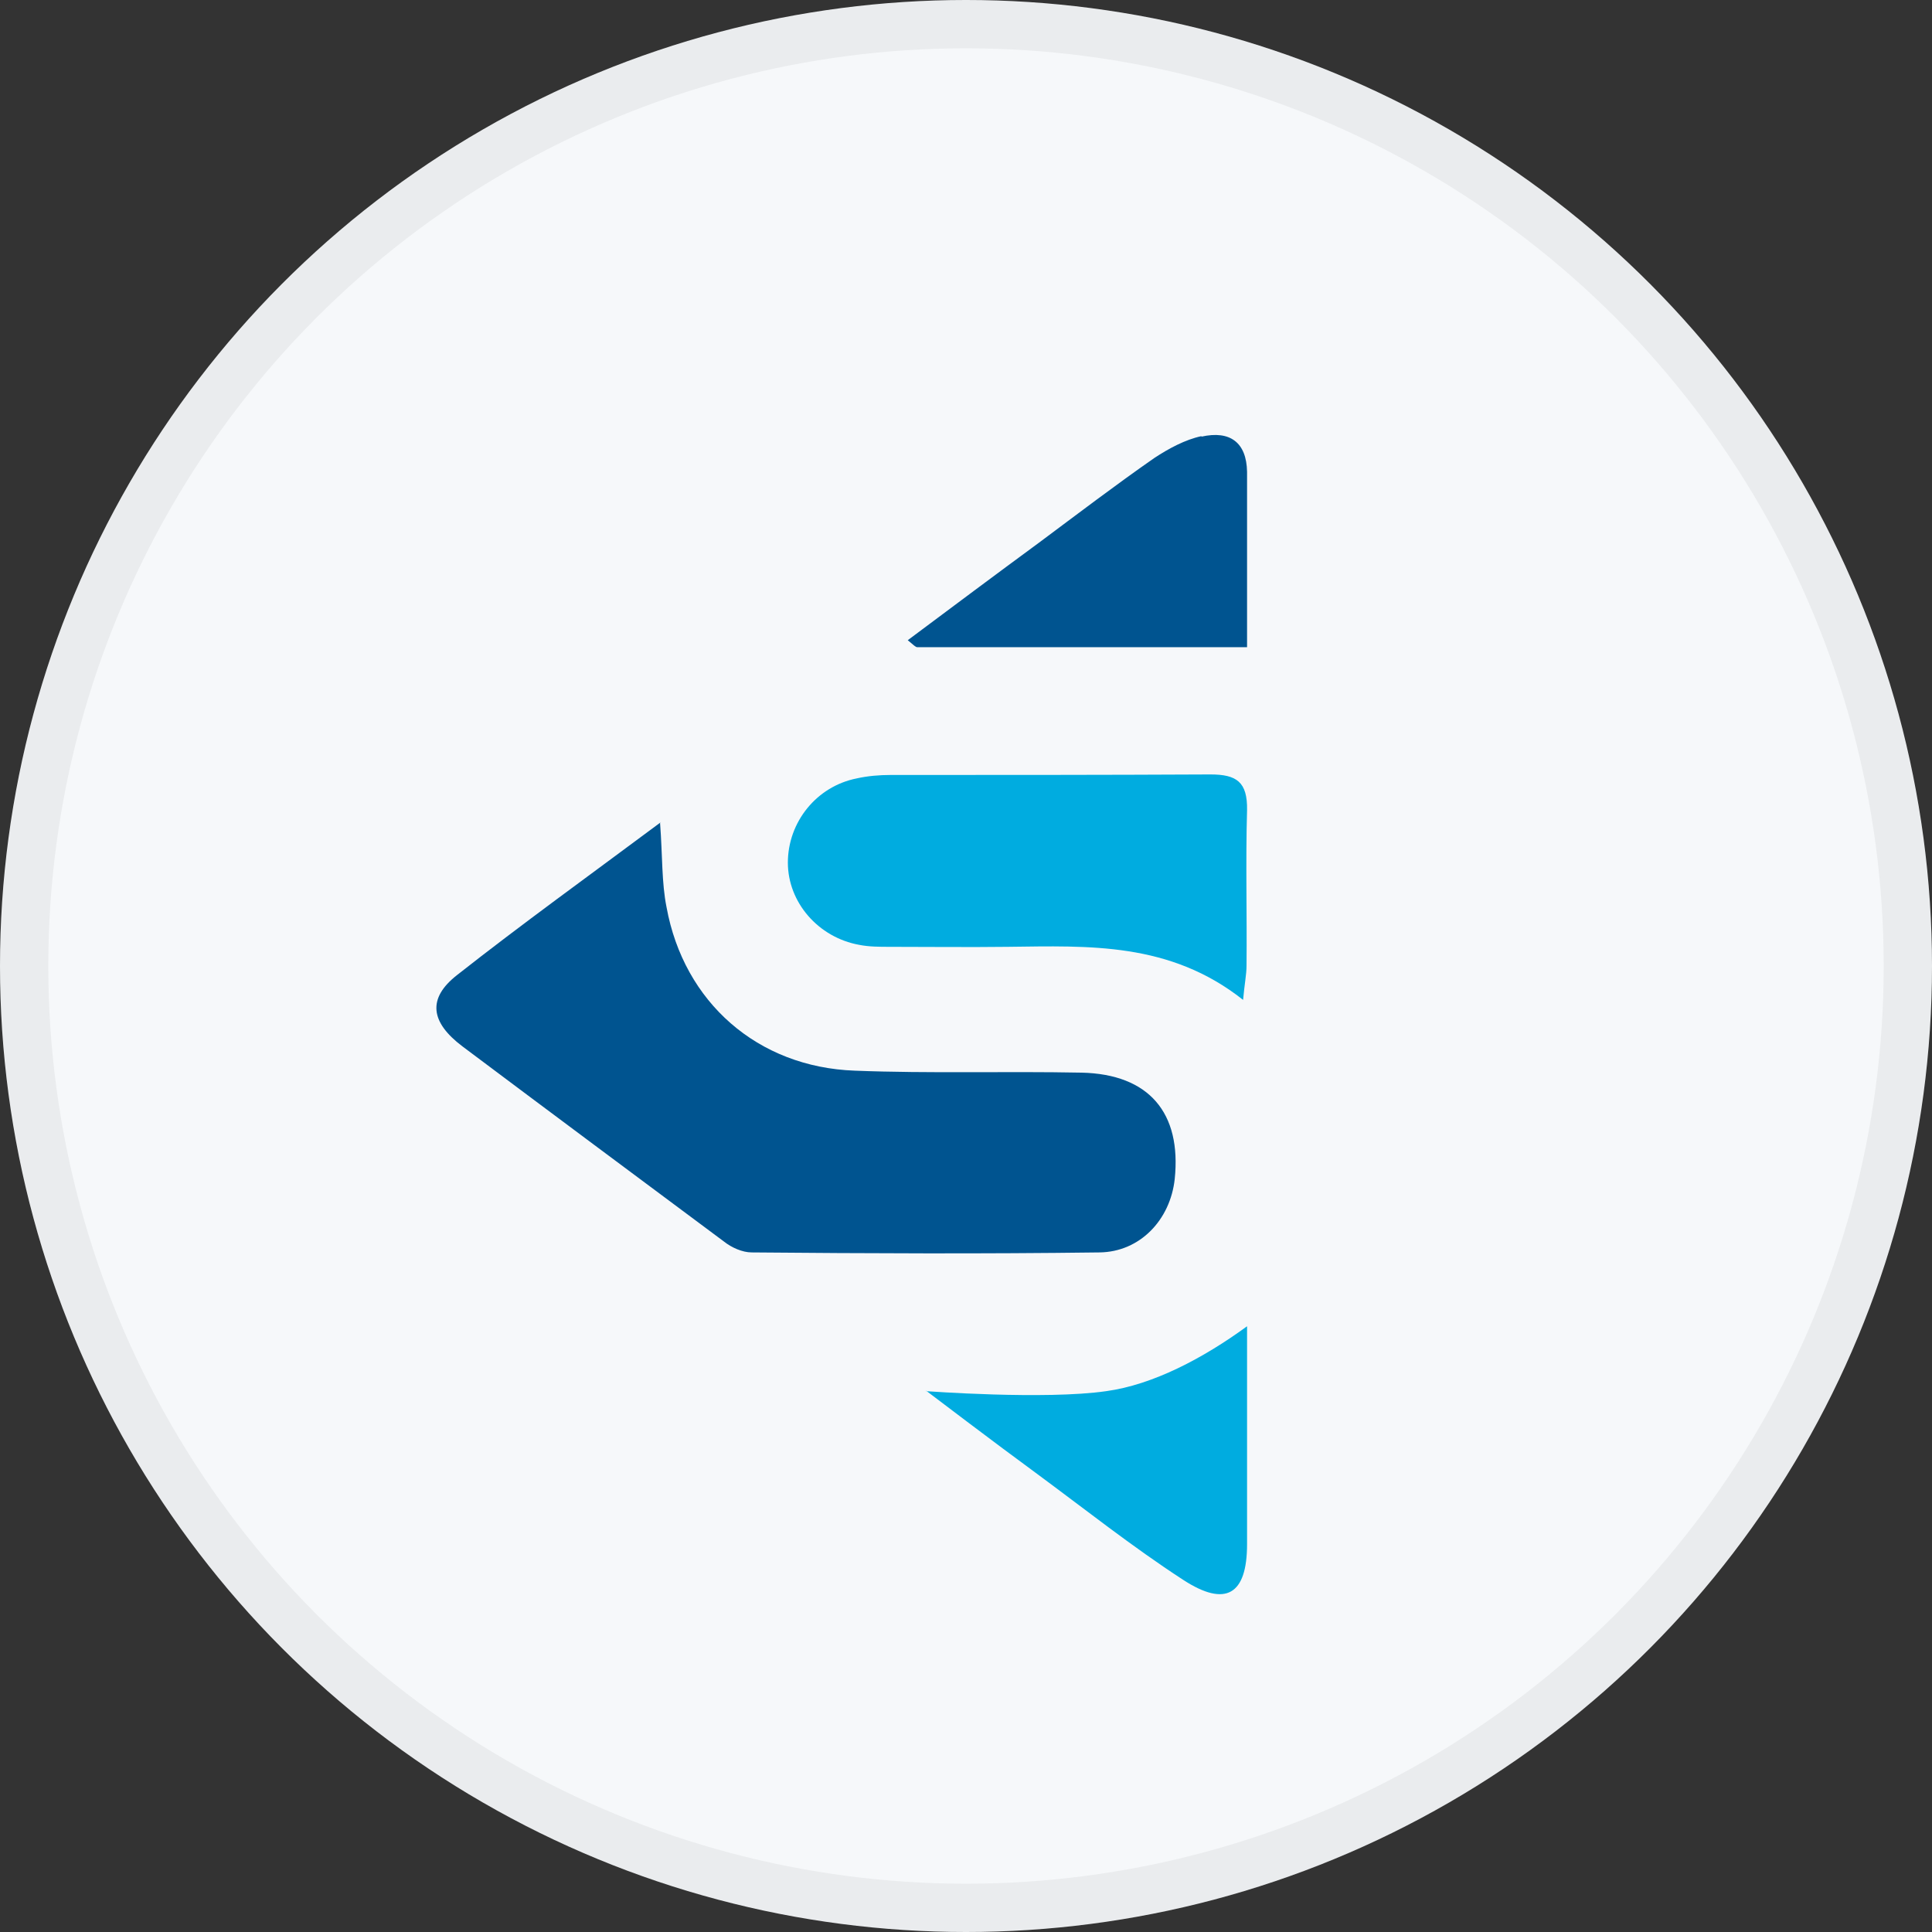 <svg width="40" height="40" viewBox="0 0 40 40" fill="none" xmlns="http://www.w3.org/2000/svg">
<rect x="0" y="0" width="40" height="40" fill="#333333" stroke="none"/>
<circle cx="20" cy="20" r="20" fill="#F6F8FA"/>
<path d="M13.666 17.039C13.718 17.726 13.697 18.27 13.8 18.783C14.159 20.752 15.687 22.095 17.697 22.167C19.255 22.228 20.824 22.177 22.393 22.208C23.788 22.239 24.465 23.039 24.321 24.413C24.229 25.254 23.604 25.92 22.763 25.93C20.363 25.961 17.963 25.951 15.563 25.93C15.369 25.93 15.143 25.828 14.989 25.705C13.184 24.361 11.379 23.018 9.574 21.664C8.908 21.162 8.846 20.67 9.462 20.188C10.805 19.131 12.2 18.126 13.687 17.019L13.666 17.039Z" fill="#005490"/>
<path d="M25.736 20.701C24.219 19.501 22.547 19.583 20.865 19.603C20.055 19.613 19.235 19.603 18.425 19.603C18.209 19.603 17.994 19.603 17.789 19.562C16.938 19.408 16.312 18.68 16.312 17.86C16.312 17.019 16.907 16.28 17.738 16.116C17.963 16.065 18.209 16.045 18.435 16.045C20.64 16.045 22.855 16.045 25.06 16.034C25.603 16.034 25.829 16.188 25.819 16.773C25.788 17.85 25.819 18.916 25.808 19.993C25.808 20.177 25.767 20.362 25.736 20.711V20.701Z" fill="#00ACE0"/>
<path d="M24.875 9.03C24.537 9.102 24.198 9.286 23.901 9.481C23.091 10.045 22.311 10.64 21.512 11.235C20.619 11.891 19.727 12.558 18.794 13.255C18.917 13.358 18.958 13.399 18.989 13.399C21.132 13.399 25.819 13.399 25.819 13.399V9.768C25.808 9.163 25.47 8.907 24.875 9.04V9.03Z" fill="#005490"/>
<path d="M19.173 28.802C19.173 28.802 21.635 28.986 22.906 28.802C23.87 28.669 24.906 28.125 25.819 27.459C25.819 28.053 25.819 28.463 25.819 28.884C25.819 29.91 25.819 30.945 25.819 31.971C25.819 33.017 25.378 33.283 24.496 32.709C23.439 32.022 22.445 31.232 21.43 30.484C20.671 29.93 19.173 28.792 19.173 28.792V28.802Z" fill="#00ACE0"/>
<circle cx="20" cy="20" r="19.5" stroke="black" stroke-opacity="0.05"/>
</svg>
